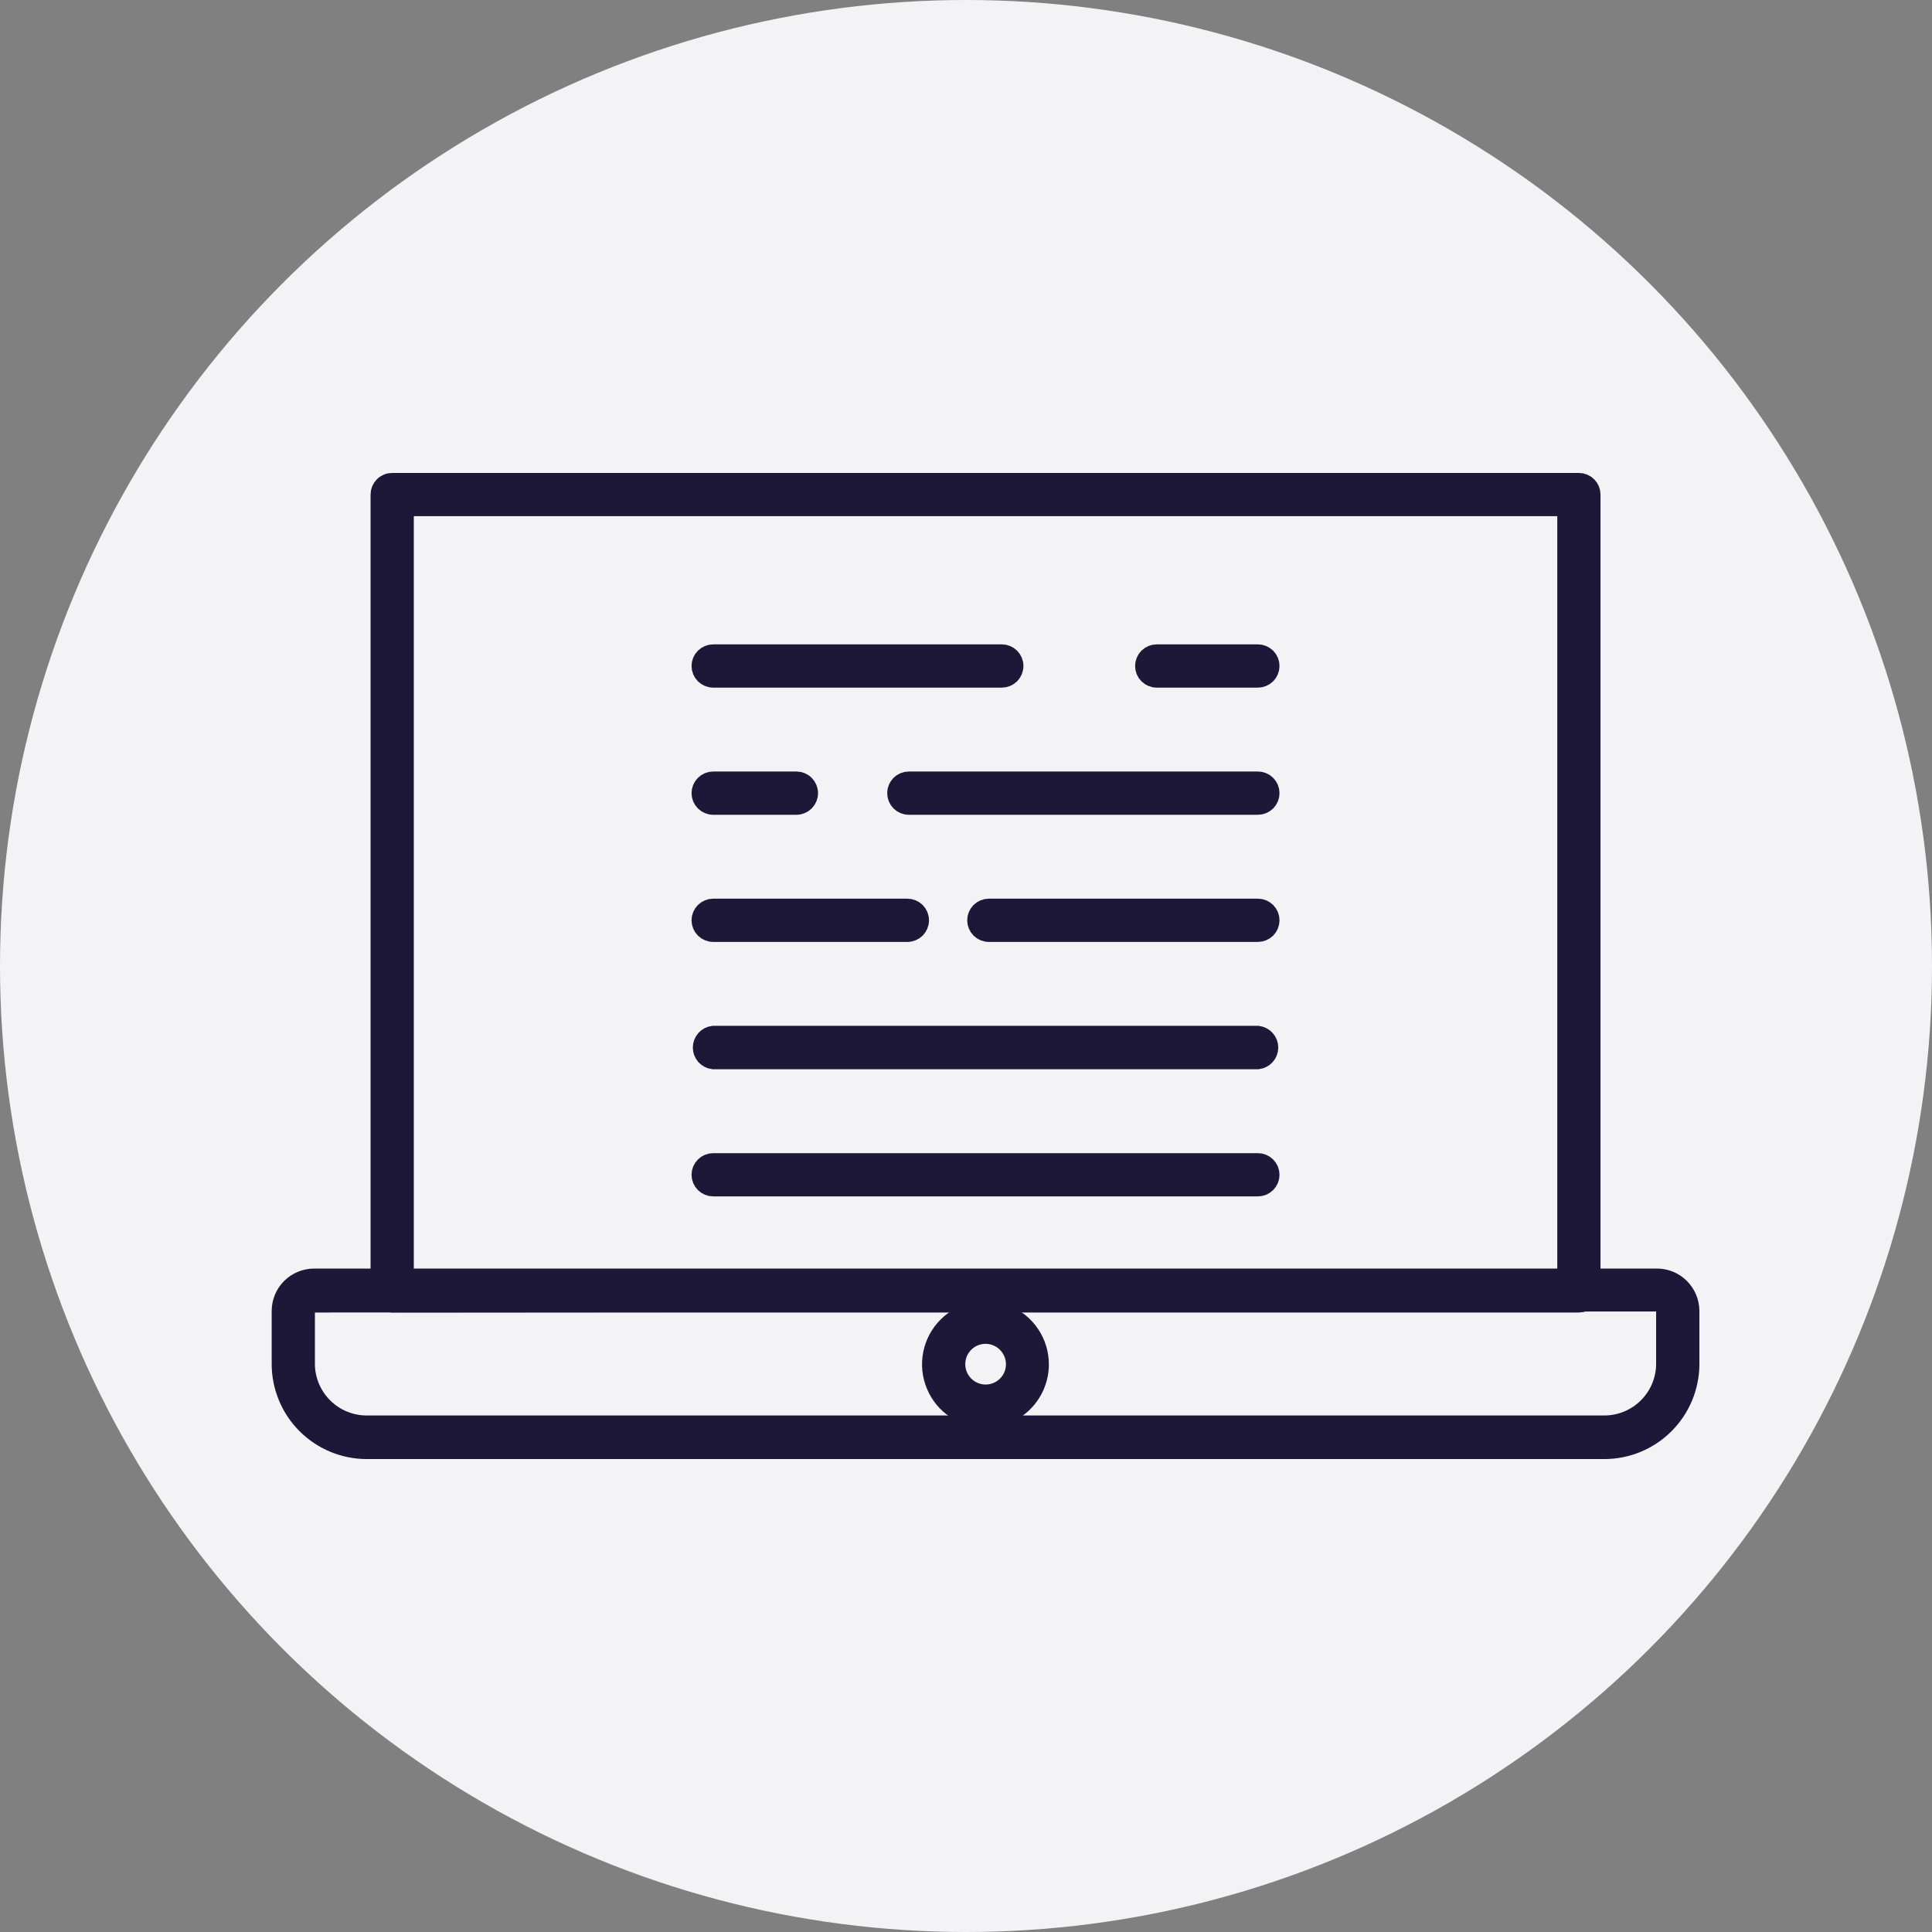 <svg width="48" height="48" viewBox="0 0 48 48" fill="none" xmlns="http://www.w3.org/2000/svg">
<rect x="0" y="0" width="48" height="48" fill="#808080" stroke="none"/>
<circle cx="24" cy="24" r="24" fill="#F3F3F5"/>
<path d="M39.227 32.359H9.744C9.706 32.359 9.669 32.352 9.634 32.337C9.599 32.323 9.567 32.302 9.541 32.275C9.514 32.249 9.493 32.217 9.478 32.182C9.464 32.147 9.457 32.11 9.457 32.072V12.287C9.457 12.249 9.464 12.212 9.478 12.177C9.493 12.142 9.514 12.111 9.541 12.084C9.567 12.057 9.599 12.036 9.634 12.022C9.669 12.007 9.706 12 9.744 12H39.227C39.303 12 39.376 12.03 39.43 12.084C39.484 12.138 39.514 12.211 39.514 12.287V32.072C39.514 32.148 39.484 32.221 39.43 32.275C39.376 32.329 39.303 32.359 39.227 32.359ZM10.031 31.785H38.94V12.574H10.031V31.785Z" fill="#1E1838" stroke="#1E1838" stroke-width="0.5"/>
<path d="M39.859 36H9.108C8.549 35.999 8.014 35.776 7.619 35.381C7.224 34.986 7.001 34.451 7 33.892V32.567C7.001 32.355 7.086 32.151 7.237 32.001C7.388 31.851 7.592 31.767 7.804 31.767H41.166C41.379 31.767 41.583 31.851 41.733 32.001C41.884 32.151 41.969 32.355 41.971 32.567V33.892C41.969 34.452 41.746 34.988 41.35 35.383C40.955 35.778 40.418 36 39.859 36ZM7.804 32.359C7.774 32.359 7.744 32.364 7.717 32.375C7.689 32.386 7.663 32.403 7.642 32.424C7.621 32.445 7.604 32.47 7.592 32.497C7.58 32.525 7.574 32.555 7.574 32.585V33.91C7.582 34.312 7.747 34.694 8.034 34.976C8.32 35.258 8.706 35.416 9.108 35.417H39.859C40.266 35.417 40.656 35.255 40.944 34.968C41.233 34.681 41.395 34.291 41.396 33.884V32.558C41.395 32.498 41.37 32.441 41.327 32.399C41.284 32.356 41.227 32.333 41.166 32.333L7.804 32.359Z" fill="#1E1838" stroke="#1E1838" stroke-width="0.5"/>
<path d="M24.483 35.222C24.221 35.222 23.965 35.145 23.747 34.999C23.529 34.853 23.359 34.646 23.259 34.404C23.158 34.162 23.132 33.895 23.183 33.638C23.234 33.381 23.36 33.145 23.546 32.96C23.731 32.774 23.967 32.648 24.224 32.597C24.482 32.546 24.748 32.572 24.99 32.672C25.233 32.773 25.439 32.943 25.585 33.16C25.731 33.379 25.809 33.635 25.809 33.897C25.809 34.248 25.669 34.586 25.42 34.834C25.172 35.083 24.835 35.222 24.483 35.222ZM24.483 33.137C24.334 33.138 24.188 33.183 24.064 33.266C23.941 33.35 23.845 33.468 23.788 33.606C23.732 33.745 23.717 33.896 23.747 34.043C23.777 34.189 23.849 34.323 23.955 34.428C24.061 34.533 24.195 34.605 24.342 34.634C24.488 34.663 24.64 34.647 24.778 34.59C24.915 34.533 25.033 34.436 25.116 34.312C25.199 34.188 25.243 34.042 25.243 33.892C25.242 33.692 25.161 33.5 25.019 33.358C24.877 33.216 24.684 33.137 24.483 33.137Z" fill="#1E1838" stroke="#1E1838" stroke-width="0.5"/>
<path d="M31.252 16.834H28.738C28.662 16.834 28.589 16.803 28.535 16.75C28.481 16.696 28.451 16.623 28.451 16.546C28.451 16.47 28.481 16.397 28.535 16.343C28.589 16.29 28.662 16.259 28.738 16.259H31.252C31.328 16.259 31.401 16.29 31.455 16.343C31.509 16.397 31.539 16.47 31.539 16.546C31.539 16.623 31.509 16.696 31.455 16.75C31.401 16.803 31.328 16.834 31.252 16.834Z" fill="#1E1838" stroke="#1E1838" stroke-width="0.5"/>
<path d="M31.252 19.993H22.579C22.503 19.993 22.43 19.962 22.376 19.909C22.322 19.855 22.292 19.782 22.292 19.706C22.292 19.629 22.322 19.556 22.376 19.502C22.43 19.448 22.503 19.418 22.579 19.418H31.252C31.328 19.418 31.401 19.448 31.455 19.502C31.509 19.556 31.539 19.629 31.539 19.706C31.539 19.782 31.509 19.855 31.455 19.909C31.401 19.962 31.328 19.993 31.252 19.993Z" fill="#1E1838" stroke="#1E1838" stroke-width="0.5"/>
<path d="M22.543 23.152H17.719C17.642 23.152 17.57 23.121 17.516 23.068C17.462 23.014 17.431 22.941 17.431 22.864C17.431 22.788 17.462 22.715 17.516 22.661C17.57 22.608 17.642 22.577 17.719 22.577H22.543C22.62 22.577 22.693 22.608 22.747 22.661C22.8 22.715 22.831 22.788 22.831 22.864C22.831 22.941 22.8 23.014 22.747 23.068C22.693 23.121 22.62 23.152 22.543 23.152Z" fill="#1E1838" stroke="#1E1838" stroke-width="0.5"/>
<path d="M31.252 26.315H17.719C17.648 26.306 17.583 26.272 17.536 26.219C17.489 26.166 17.463 26.097 17.463 26.026C17.463 25.955 17.489 25.886 17.536 25.833C17.583 25.779 17.648 25.745 17.719 25.736H31.252C31.322 25.745 31.387 25.779 31.434 25.833C31.482 25.886 31.508 25.955 31.508 26.026C31.508 26.097 31.482 26.166 31.434 26.219C31.387 26.272 31.322 26.306 31.252 26.315Z" fill="#1E1838" stroke="#1E1838" stroke-width="0.5"/>
<path d="M31.252 29.474H17.719C17.642 29.474 17.57 29.444 17.516 29.39C17.462 29.336 17.431 29.263 17.431 29.187C17.431 29.111 17.462 29.038 17.516 28.984C17.57 28.93 17.642 28.9 17.719 28.9H31.252C31.328 28.9 31.401 28.93 31.455 28.984C31.509 29.038 31.539 29.111 31.539 29.187C31.539 29.263 31.509 29.336 31.455 29.39C31.401 29.444 31.328 29.474 31.252 29.474Z" fill="#1E1838" stroke="#1E1838" stroke-width="0.5"/>
<path d="M24.89 16.834H17.719C17.642 16.834 17.57 16.803 17.516 16.75C17.462 16.696 17.431 16.623 17.431 16.546C17.431 16.47 17.462 16.397 17.516 16.343C17.57 16.29 17.642 16.259 17.719 16.259H24.89C24.966 16.259 25.039 16.29 25.093 16.343C25.146 16.397 25.177 16.47 25.177 16.546C25.177 16.623 25.146 16.696 25.093 16.75C25.039 16.803 24.966 16.834 24.89 16.834Z" fill="#1E1838" stroke="#1E1838" stroke-width="0.5"/>
<path d="M19.787 19.993H17.719C17.642 19.993 17.57 19.962 17.516 19.909C17.462 19.855 17.431 19.782 17.431 19.706C17.431 19.629 17.462 19.556 17.516 19.502C17.57 19.448 17.642 19.418 17.719 19.418H19.787C19.863 19.418 19.936 19.448 19.989 19.502C20.043 19.556 20.074 19.629 20.074 19.706C20.074 19.782 20.043 19.855 19.989 19.909C19.936 19.962 19.863 19.993 19.787 19.993Z" fill="#1E1838" stroke="#1E1838" stroke-width="0.5"/>
<path d="M31.252 23.152H24.567C24.491 23.152 24.418 23.121 24.364 23.068C24.31 23.014 24.28 22.941 24.28 22.864C24.28 22.788 24.31 22.715 24.364 22.661C24.418 22.608 24.491 22.577 24.567 22.577H31.252C31.328 22.577 31.401 22.608 31.455 22.661C31.509 22.715 31.539 22.788 31.539 22.864C31.539 22.941 31.509 23.014 31.455 23.068C31.401 23.121 31.328 23.152 31.252 23.152Z" fill="#1E1838" stroke="#1E1838" stroke-width="0.5"/>
</svg>

